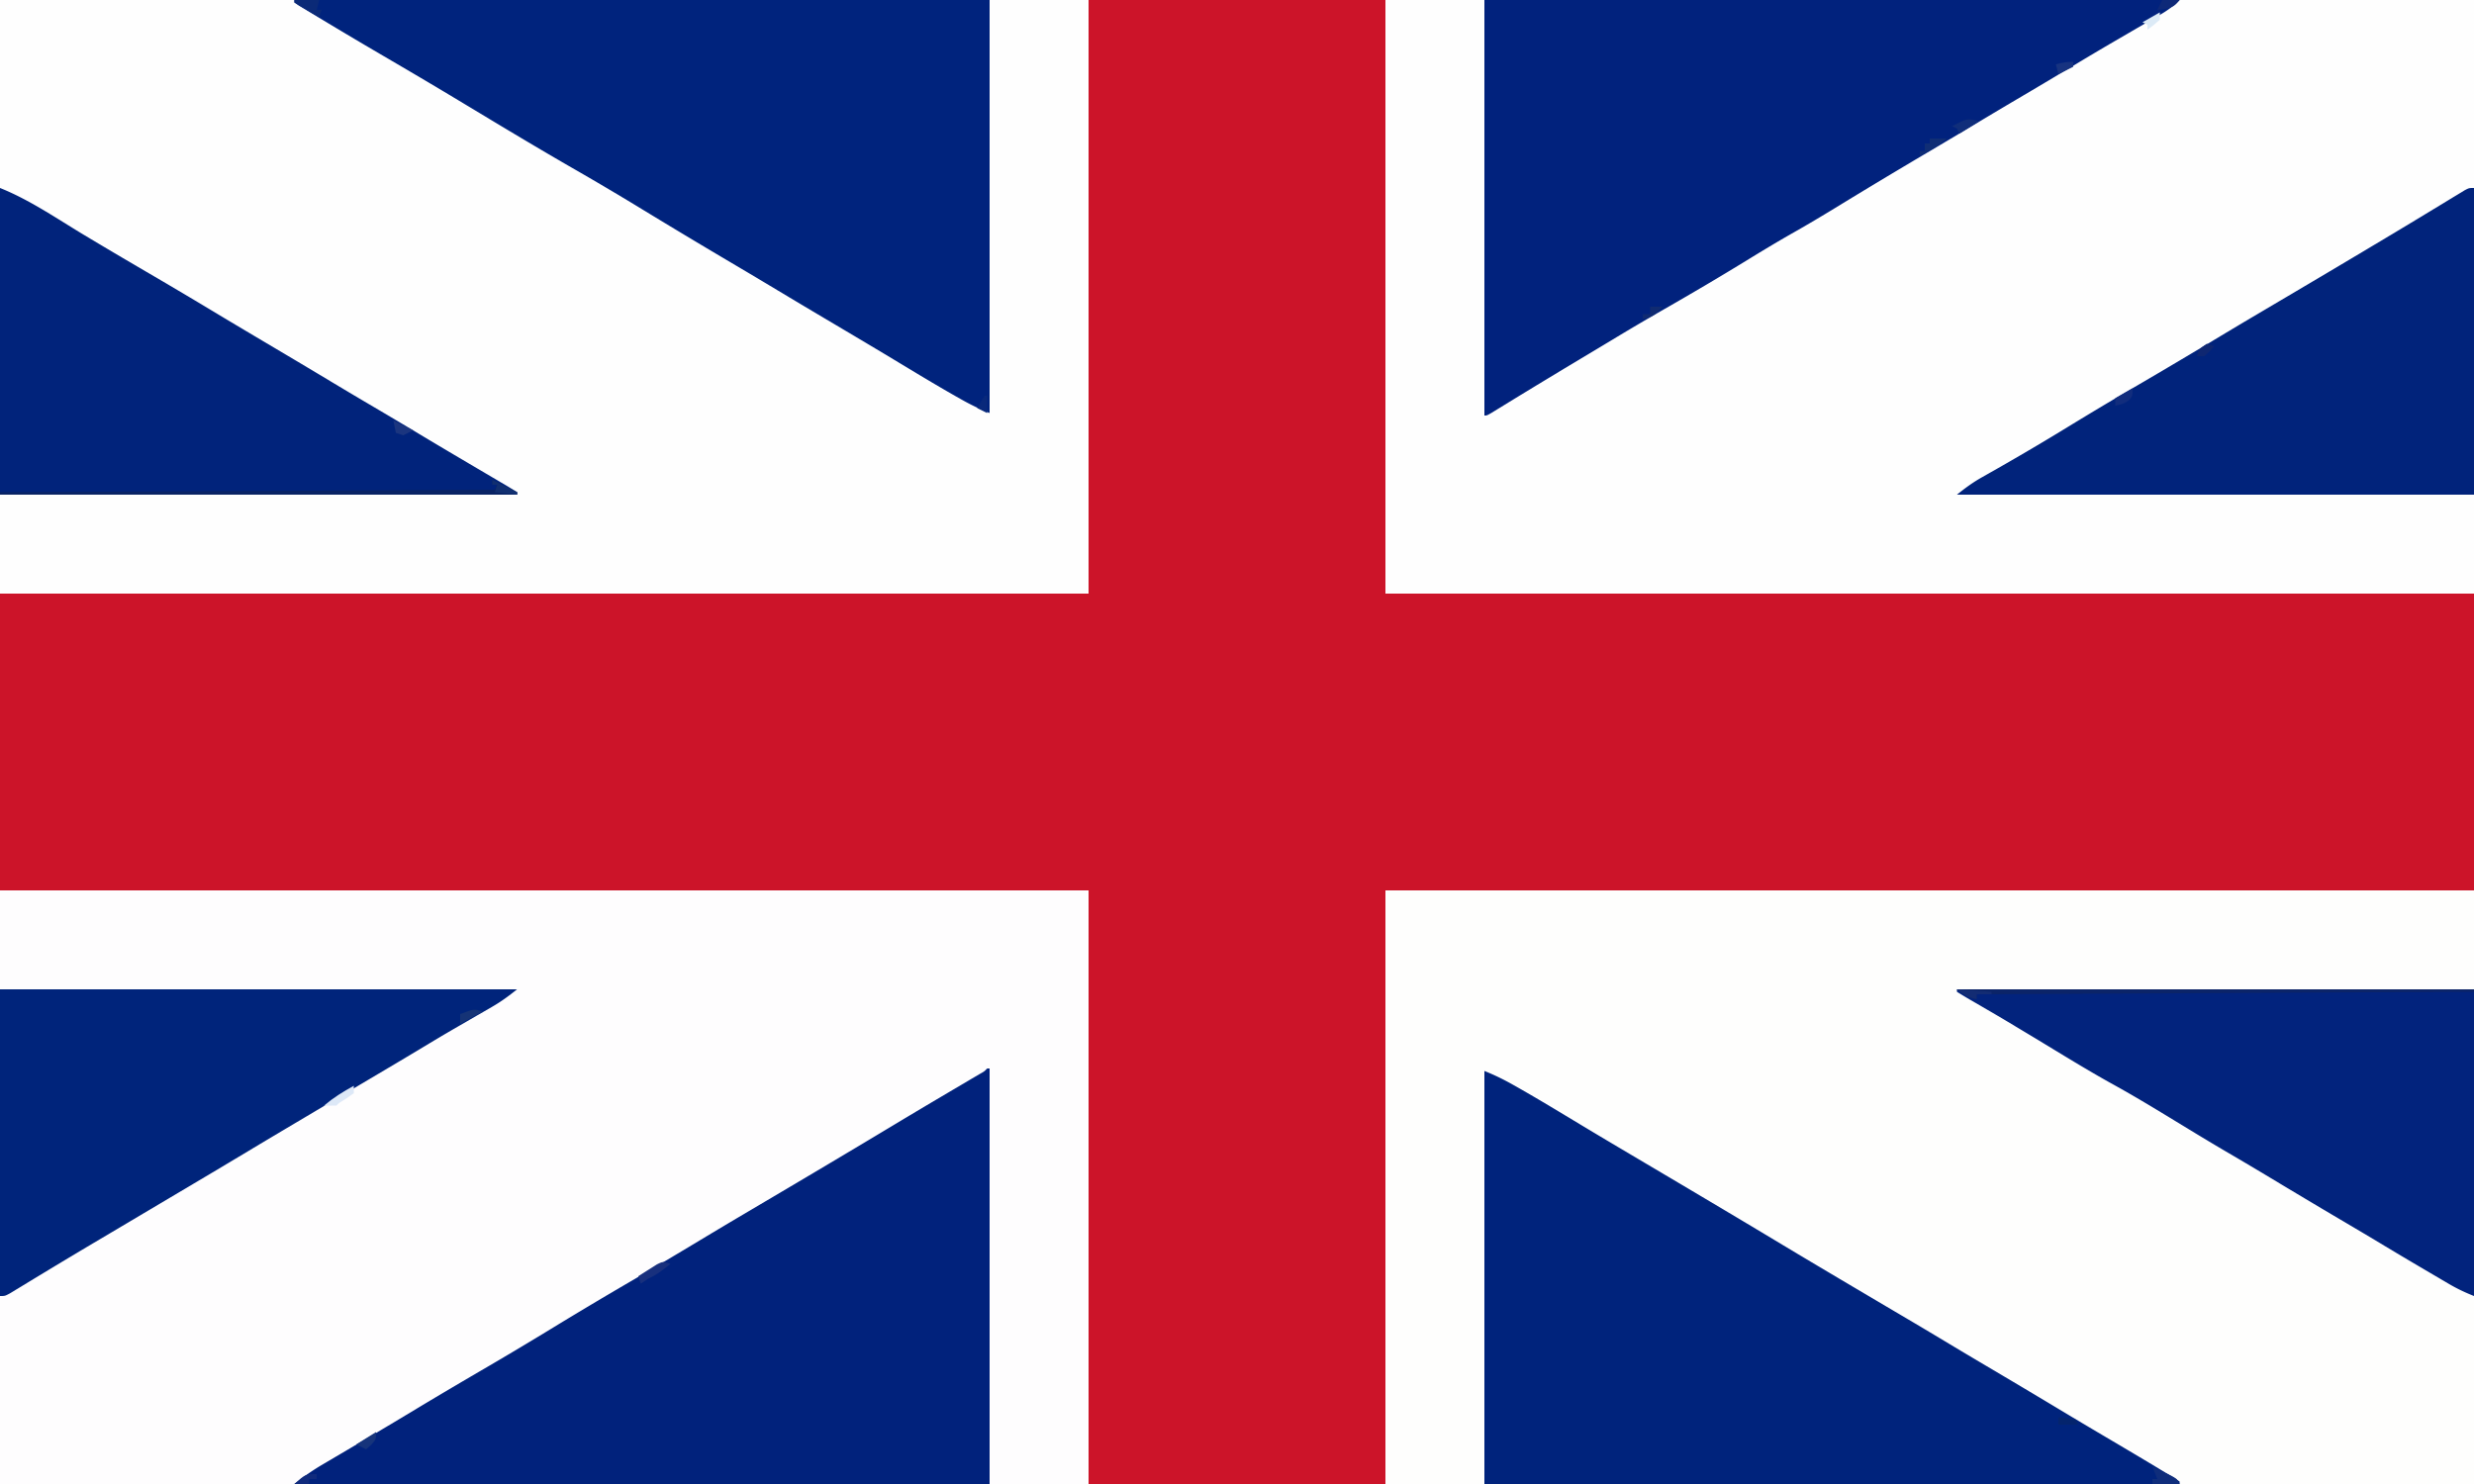 <svg xmlns="http://www.w3.org/2000/svg" viewBox="0 0 1000 600" class="w-8 h-8 rounded-full">
  <path fill="#CC1429" d="M0 0h1000v600H0z"/>
  <path fill="#FEFEFD" d="M560 360h440v240H560z"/>
  <path fill="#FEFDFE" d="M0 360h440v240H0z"/>
  <path fill="#FEFEFE" d="M560 0h440v240H560zM0 0h440v240H0z"/>
  <path fill="#00237C" d="M600 433c4.14 1.656 7.895 3.499 11.75 5.688l2.073 1.171c8.59 4.894 17.038 10.027 25.505 15.13 6.56 3.95 13.144 7.861 19.735 11.761l3.352 1.984q2.582 1.53 5.164 3.057 10.777 6.378 21.546 12.772l2.054 1.219a6226 6226 0 0 1 29.655 17.722c14.992 9.005 30.055 17.89 45.115 26.78l2.801 1.654 2.758 1.628a2270 2270 0 0 1 16.393 9.778c6.41 3.855 12.85 7.659 19.287 11.468a4129 4129 0 0 1 26.159 15.6 2393 2393 0 0 0 16.222 9.664q4.351 2.574 8.706 5.143c5.7 3.368 11.385 6.76 17.041 10.203 1.09.66 2.178 1.322 3.3 2.003L881 599v1H600z"/>
  <path fill="#01227D" d="M600 0h281c-2.903 2.903-5.403 4.547-8.934 6.59l-1.773 1.032q-1.882 1.095-3.769 2.183c-3.315 1.914-6.622 3.843-9.93 5.77l-1.994 1.158a1164 1164 0 0 0-16.038 9.517 2630 2630 0 0 1-23.44 13.948 2067 2067 0 0 0-15.34 9.134 2662 2662 0 0 1-15.262 9.105c-.623.37-1.246.738-1.887 1.117l-3.842 2.274c-12.462 7.379-24.88 14.825-37.23 22.389-5.467 3.34-10.964 6.608-16.538 9.767-6.847 3.882-13.564 7.962-20.273 12.079-10.534 6.44-21.16 12.691-31.87 18.834a1040 1040 0 0 0-21.744 12.812c-2.592 1.566-5.19 3.122-7.788 4.678-11.82 7.076-23.616 14.183-35.352 21.397-.906.555-1.812 1.11-2.746 1.68l-2.422 1.489C601 168 601 168 600 168z"/>
  <path fill="#01227C" d="M399 432h1v168H119c3.797-3.038 7.449-5.59 11.61-8.02l1.924-1.136q3.106-1.833 6.216-3.657 3.277-1.932 6.553-3.868l4.408-2.601a2342 2342 0 0 0 18.976-11.343c9.444-5.685 18.946-11.267 28.465-16.824A1600 1600 0 0 0 224 536.5a1786 1786 0 0 1 30.518-18.193 2464 2464 0 0 0 28.537-16.933 2580 2580 0 0 1 19.507-11.624q13.637-8.044 27.25-16.125l2.081-1.235a5989 5989 0 0 0 29.893-17.867 2705 2705 0 0 1 16.726-9.972l1.9-1.124a6486 6486 0 0 1 9.173-5.414l3.29-1.943 2.93-1.726c2.093-1.164 2.093-1.164 3.195-2.344"/>
  <path fill="#00237D" d="M119 0h281v167c-4.14-1.656-7.895-3.499-11.75-5.688l-2.084-1.178c-8.451-4.816-16.765-9.863-25.096-14.884-9.187-5.533-18.416-10.996-27.642-16.464a3662 3662 0 0 1-18.94-11.294q-7.47-4.49-14.968-8.93l-1.888-1.117-3.84-2.273A3003 3003 0 0 1 260.189 85a1213 1213 0 0 0-27.54-16.32c-14.703-8.448-29.24-17.192-43.757-25.953a2480 2480 0 0 0-30.337-18.011C148.56 18.876 138.59 12.998 128.687 7l-2.983-1.798-2.692-1.64-2.36-1.433L119 1z"/>
  <path fill="#01237B" d="M0 76c11.902 4.761 22.814 12.27 33.77 18.87 8.312 5 16.667 9.923 25.042 14.817 8.794 5.141 17.568 10.31 26.292 15.569 9.378 5.648 18.8 11.225 28.218 16.808 7.132 4.23 14.253 8.476 21.36 12.747A2195 2195 0 0 0 151 164.5a2293 2293 0 0 1 18.129 10.781q8.146 4.895 16.336 9.719l4.228 2.496q3.228 1.906 6.46 3.805 3.189 1.876 6.374 3.762l1.979 1.158c1.515.898 3.007 1.835 4.494 2.779v1H0z"/>
  <path fill="#00247B" d="M0 400h209c-3.476 2.781-6.428 4.961-10.21 7.137-.99.572-1.98 1.144-2.998 1.734l-3.167 1.817-6.566 3.8-3.192 1.846c-3.989 2.318-7.941 4.69-11.89 7.073-6.12 3.688-12.267 7.328-18.415 10.968l-7.011 4.152-1.828 1.083a24325 24325 0 0 0-24.457 14.505 4763 4763 0 0 0-22.663 13.525 4005 4005 0 0 1-18.58 11.072l-6.115 3.629a57827 57827 0 0 1-27.333 16.215l-4.012 2.38a2664 2664 0 0 0-21.06 12.591l-1.785 1.08q-4.146 2.504-8.282 5.027l-2.897 1.753-2.525 1.538C2 524 2 524 0 524z"/>
  <path fill="#02237D" d="M791 400h209v124c-3.726-1.49-6.795-2.936-10.21-4.941l-3-1.755-3.165-1.866-3.279-1.924a1853 1853 0 0 1-18.705-11.123c-5.318-3.208-10.666-6.363-16.016-9.516a3731 3731 0 0 1-27.664-16.503 1598 1598 0 0 0-17.274-10.247c-7.015-4.096-13.95-8.32-20.885-12.55-8.52-5.197-17.034-10.368-25.777-15.185C843.512 432.562 833.29 426.212 823 420q-3.999-2.409-8-4.813l-3.41-2.05a796 796 0 0 0-8.274-4.867l-2.396-1.398q-2.318-1.349-4.64-2.688A242 242 0 0 1 791 401z"/>
  <path fill="#01237B" d="M1000 76v124H791c3.49-2.792 6.385-4.927 10.191-7.074l3.068-1.746 3.303-1.868a1053 1053 0 0 0 28.25-16.687 1642 1642 0 0 1 28.875-17.25 2608 2608 0 0 0 30.368-18.001 2579 2579 0 0 1 19.508-11.624c18.095-10.672 36.175-21.374 54.187-32.188l2.32-1.391q6.269-3.766 12.516-7.566l2.806-1.699a1617 1617 0 0 0 5.341-3.251l2.4-1.452 2.121-1.292C998 76 998 76 1000 76"/>
  <path fill="#0B2468" d="M791 400h209v1l-201 1v2c-3.693-.66-4.706-1.53-8-4"/>
  <path fill="#092364" d="m199 194 10 5v1H0v-1l200-1 1-2h-2z"/>
  <path fill="#0F2D7B" d="M870 593a690 690 0 0 1 4.938 2.375l2.777 1.336C880 598 880 598 881 600h-11v-2h2z"/>
  <path fill="#0B2A77" d="M119 0h10l-1 4h2l-1 3q-2.504-1.463-5-2.938l-2.813-1.652L119 1z"/>
  <path fill="#102E7A" d="m800 49-8 5-1-2-2-1c6.191-3.202 6.191-3.202 11-2"/>
  <path fill="#18307D" d="M271 511c-2.895 2.412-5.588 4.408-9 6l-3 2-1-3a417 417 0 0 1 4.813-3.063l2.707-1.722C268 510 268 510 271 511"/>
  <path fill="#DDE8F7" d="M143 439v3c-2.938 2.125-2.938 2.125-6 4l-1 1c-1.666.04-3.334.043-5 0 3.794-3.219 7.658-5.616 12-8"/>
  <path fill="#102E75" d="M780 56h7c-3.467 2.957-6.869 5.078-11 7v-2h2v-3h2z"/>
  <path fill="#132C73" d="m791 400 14 1v1h-6v2c-3.693-.66-4.706-1.53-8-4"/>
  <path fill="#153376" d="m195 409-9 5v-4c5.625-2.125 5.625-2.125 9-1"/>
  <path fill="#112F70" d="m199 194 10 5v1l-9-1 1-3h-2z"/>
  <path fill="#122D7D" d="M862 157c0 3 0 3-1.25 4.625-1.924 1.512-3.36 1.963-5.75 2.375v-3z"/>
  <path fill="#16347B" d="M152 579c0 3 0 3-2 5.188L148 586l-4-2z"/>
  <path fill="#0E2978" d="M874 0h7c-1.974 2.523-2.967 2.993-6.188 3.688L872 4z"/>
  <path fill="#1B357F" d="m159 170 8 4-4 2-3-1z"/>
  <path fill="#102B7D" d="M128 596v2h-3v2h-6c4.5-4 4.5-4 9-4"/>
  <path fill="#04246D" d="M832 573c2.343.256 4.678.593 7 1l1 2h-8z"/>
  <path fill="#09297B" d="M398 160h1v7l-4-2a159 159 0 0 1 3-5"/>
  <path fill="#0F2771" d="m892 139 3 1c-1.813 2-1.813 2-4 4h-3c1-3 1-3 4-5"/>
  <path fill="#102B71" d="M667 124h5c-2.528 2.799-4.204 4.458-8 5v-2h3z"/>
  <path fill="#173380" d="M838 25v2l-6 3-1-4c2.49-.687 4.379-1 7-1"/>
  <path fill="#DCEAF6" d="M873 5v3c-2.5 2.188-2.5 2.188-5 4v-2l-2-1z"/>
</svg>
